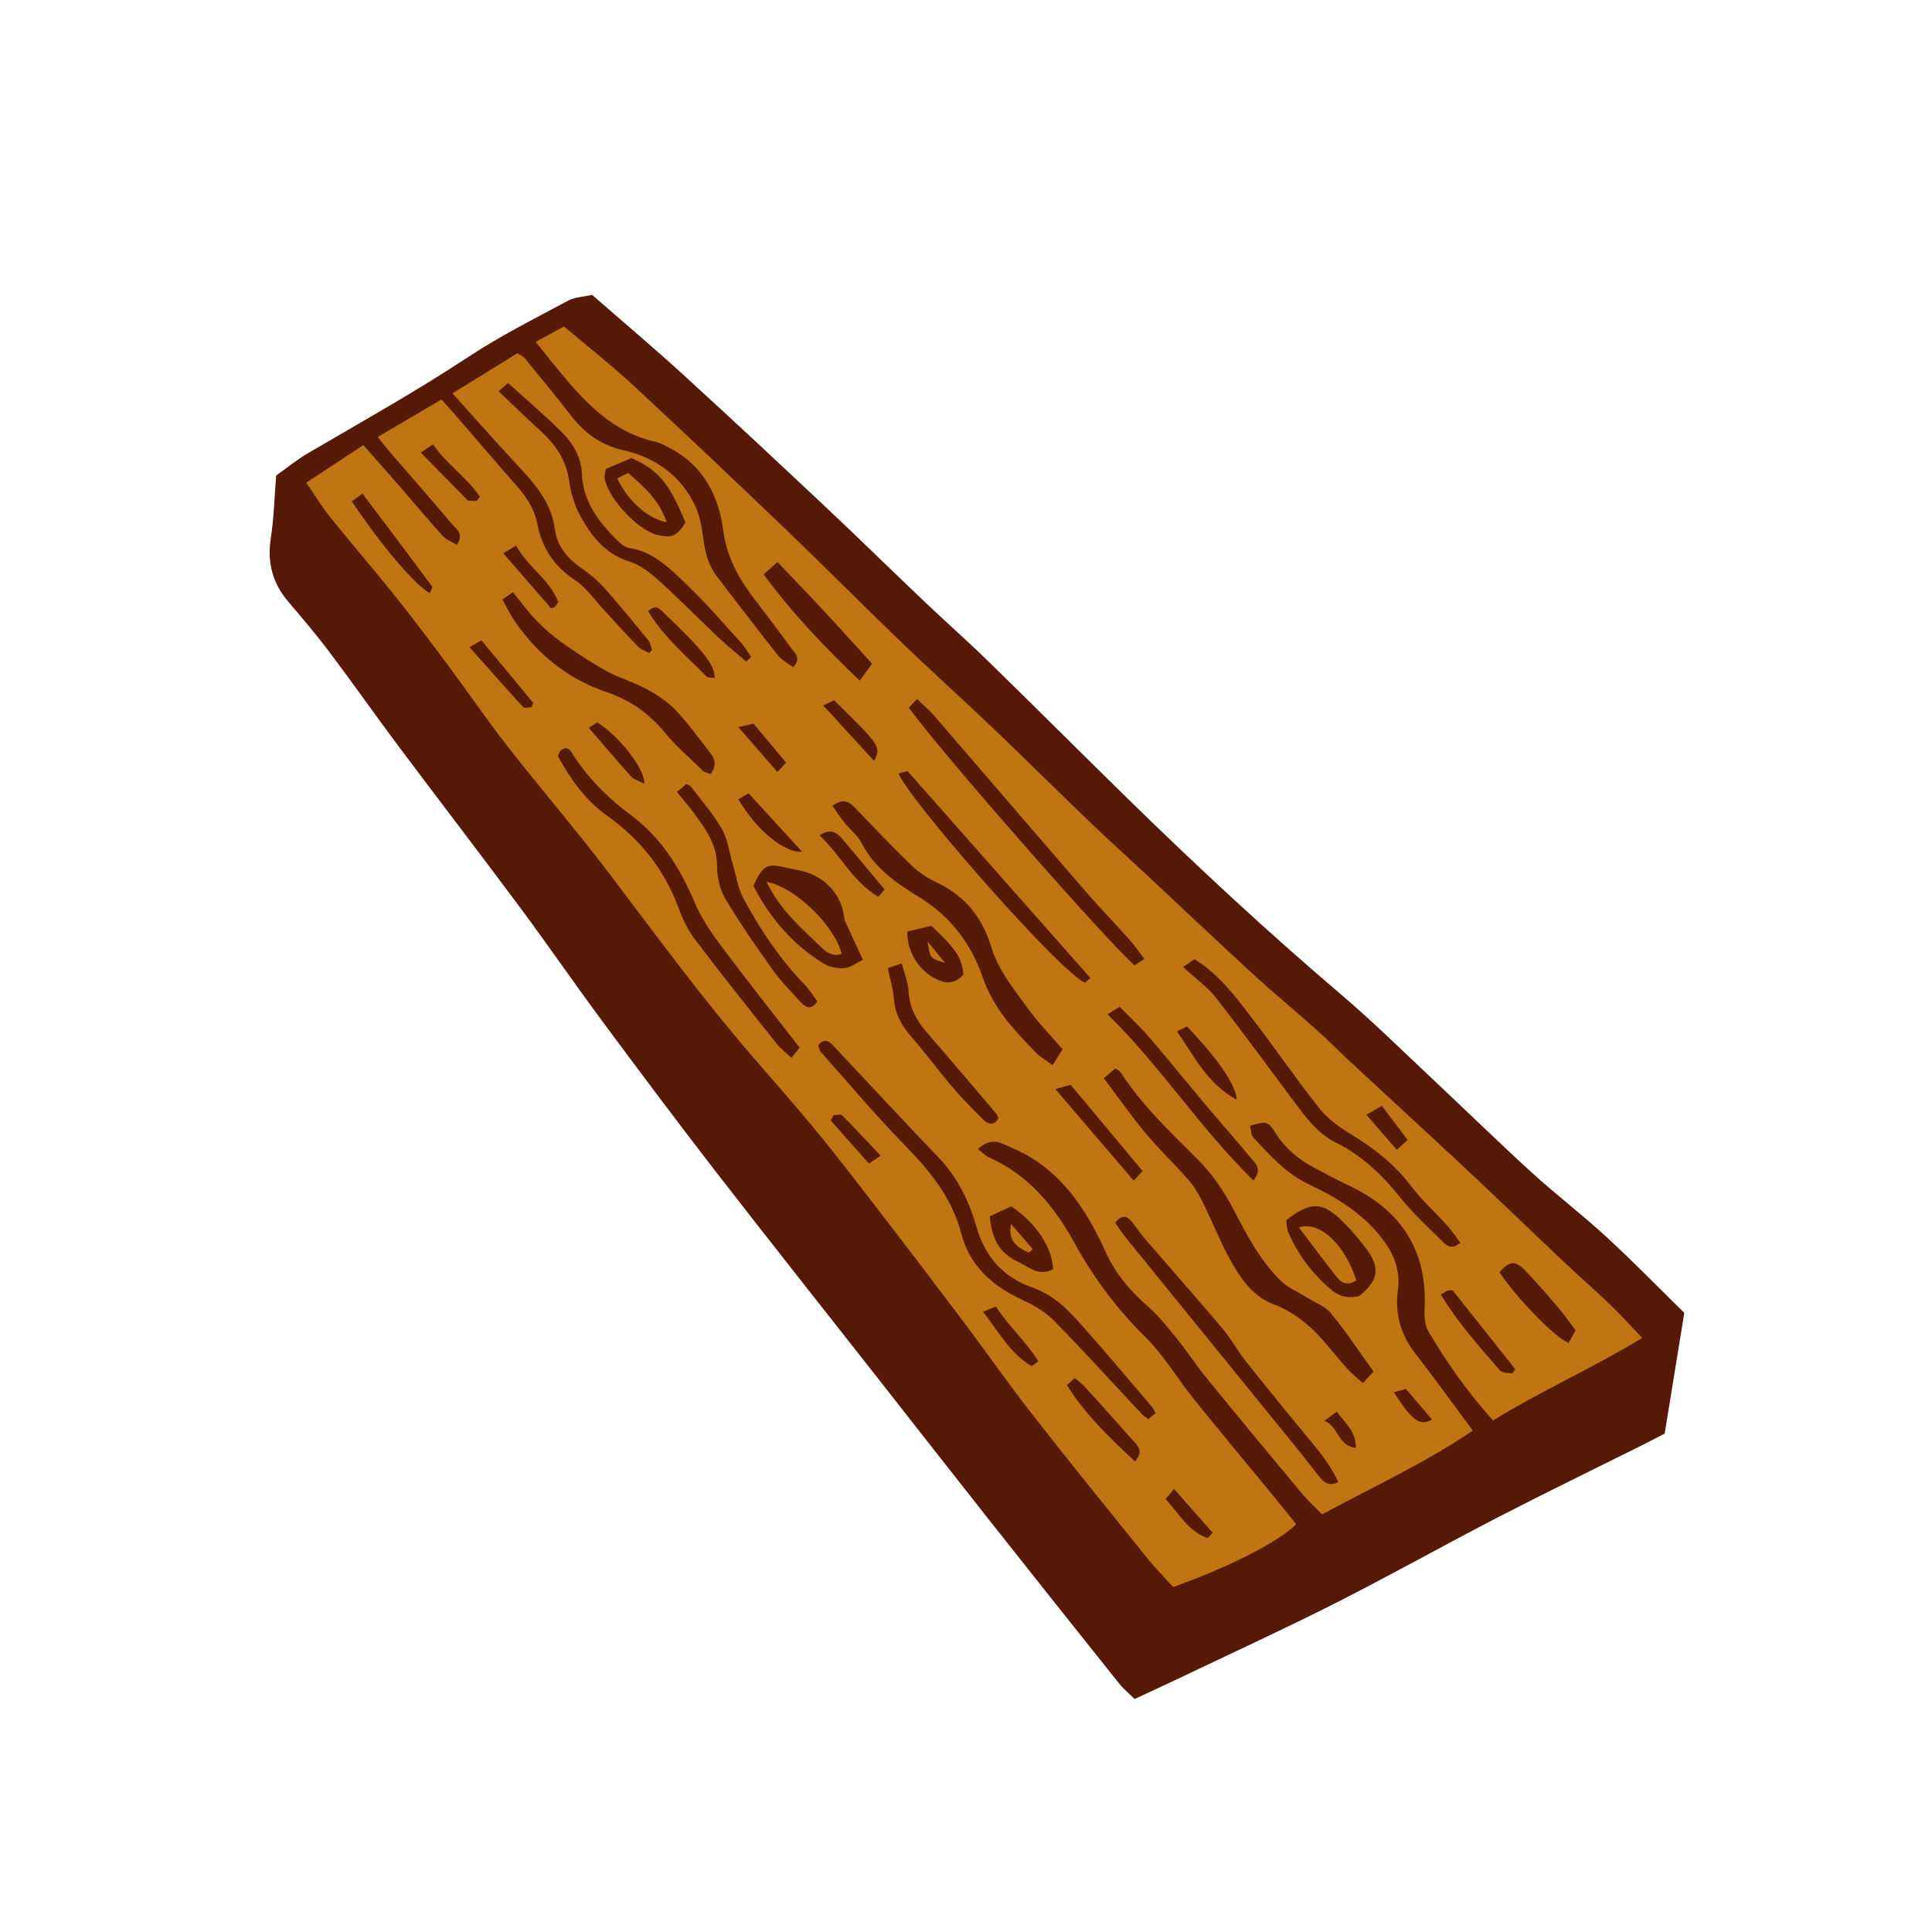 <svg version="1.1" id="svg" xmlns="http://www.w3.org/2000/svg" xmlns:xlink="http://www.w3.org/1999/xlink" x="0px" y="0px"
	 width="200px" height="200px" viewBox="0 0 200 200" enable-background="new 0 0 200 200" xml:space="preserve">
<path class="stroke" fill="#561906"  d="M158.545,121.362c-3.59-3.278-7.068-6.681-10.614-10.007c-2.975-2.792-5.885-5.664-8.989-8.304
	c-7.726-6.573-15.148-13.469-22.39-20.562c-4.745-4.646-9.439-9.346-14.193-13.984c-2.167-2.114-4.44-4.117-6.635-6.203
	c-3.434-3.266-6.815-6.585-10.268-9.83c-4.884-4.592-9.781-9.171-14.732-13.688c-3.058-2.792-6.226-5.462-9.425-8.256
	c-0.877,0.199-1.785,0.218-2.497,0.601c-3.476,1.87-7.027,3.643-10.312,5.814c-5.389,3.562-11.021,6.697-16.583,9.957
	c-1.18,0.69-2.249,1.569-3.318,2.327c-0.184,2.272-0.23,4.385-0.552,6.455c-0.392,2.521,0.161,4.675,1.807,6.605
	c1.443,1.695,2.889,3.394,4.228,5.17c2.415,3.207,4.718,6.498,7.124,9.712C45.405,82.792,49.688,88.36,53.879,94
	c2.902,3.903,5.656,7.919,8.553,11.827c3.843,5.184,7.711,10.349,11.66,15.451c5.44,7.027,10.966,13.988,16.455,20.979
	c3.942,5.021,7.869,10.052,11.826,15.06c4.488,5.681,8.997,11.347,13.514,17.003c0.438,0.547,0.999,0.995,1.573,1.56
	c1.664-0.778,3.212-1.486,4.749-2.22c5.345-2.553,10.732-5.023,16.016-7.697c5.692-2.882,11.26-6.009,16.927-8.938
	c4.854-2.508,9.772-4.889,14.66-7.329c0.76-0.379,1.511-0.775,2.515-1.29c0.661-4.065,1.332-8.193,2.031-12.5
	c-2.695-2.641-5.308-5.327-8.06-7.858C163.788,125.736,161.063,123.662,158.545,121.362z"/>
<path fill-rule="evenodd" clip-rule="evenodd" fill="#bf7512" class="fill" d="M134.178,157.786c-1.847,1.852-6.943,4.437-12.729,6.503
	c-0.863-0.954-1.833-1.928-2.691-2.991c-4.01-4.972-8.035-9.934-11.961-14.968c-2.63-3.374-5.071-6.894-7.657-10.302
	c-4.296-5.66-8.581-11.331-12.987-16.905c-2.691-3.405-5.582-6.652-8.417-9.942c-5.159-5.986-9.816-12.36-14.587-18.65
	c-3.417-4.506-7.112-8.799-10.595-13.255c-2.187-2.8-4.188-5.741-6.311-8.591c-1.77-2.377-3.553-4.745-5.404-7.057
	c-2.178-2.721-4.462-5.356-6.646-8.072c-0.855-1.062-1.564-2.243-2.49-3.587c2.003-1.321,3.839-2.532,5.908-3.896
	c1.292,1.465,2.496,2.817,3.685,4.184c1.514,1.741,2.988,3.515,4.538,5.222c0.375,0.414,0.979,0.62,1.471,0.915
	c0.734-1.139-0.047-1.595-0.475-2.098c-2.216-2.61-4.47-5.188-6.707-7.782c-0.292-0.338-0.56-0.698-1.02-1.278
	c2.244-1.32,4.378-2.577,6.596-3.883c0.592,0.661,1.157,1.276,1.704,1.909c2.023,2.337,4.022,4.697,6.068,7.016
	c1.022,1.158,1.853,2.398,2.147,3.938c0.481,2.524,1.768,4.434,3.954,5.877c1.122,0.741,1.936,1.952,2.875,2.963
	c1.199,1.289,2.365,2.611,3.591,3.876c0.299,0.309,0.774,0.447,1.17,0.663c0.094-0.104,0.188-0.206,0.283-0.31
	c-0.116-0.328-0.154-0.721-0.361-0.976c-1.499-1.836-2.994-3.679-4.571-5.448c-0.692-0.777-1.522-1.459-2.381-2.053
	c-1.43-0.988-2.51-2.287-2.725-3.96c-0.374-2.906-2.176-4.844-4.021-6.833c-2.186-2.355-4.313-4.766-6.595-7.295
	c2.319-1.434,4.488-2.774,6.723-4.158c0.279,0.193,0.596,0.325,0.789,0.56c1.586,1.933,3.187,3.856,4.71,5.84
	c1.413,1.836,3.092,3.103,5.433,3.635c3.359,0.765,6.034,2.639,7.508,5.85c0.481,1.05,0.668,2.265,0.821,3.426
	c0.185,1.404,0.543,2.701,1.418,3.835c2.091,2.709,4.153,5.442,6.28,8.123c0.41,0.517,1.063,0.839,1.583,1.235
	c0.866-0.904,0.219-1.403-0.135-1.889c-1.24-1.701-2.509-3.383-3.791-5.052c-1.658-2.16-2.934-4.384-3.312-7.236
	c-0.469-3.542-2.044-6.672-5.448-8.464c-0.521-0.273-1.058-0.573-1.624-0.701c-3.807-0.863-6.502-3.322-8.934-6.159
	c-1.101-1.283-2.144-2.618-3.407-4.167c1.123-0.615,1.943-1.064,2.929-1.605c2.447,2.069,4.876,3.969,7.129,6.057
	c5.311,4.918,10.563,9.899,15.791,14.907c3.993,3.824,7.882,7.758,11.867,11.59c3.172,3.05,6.444,5.995,9.628,9.032
	c3.333,3.18,6.599,6.43,9.925,9.618c2.041,1.957,4.143,3.853,6.211,5.783c3.598,3.357,7.167,6.746,10.794,10.072
	c2.133,1.957,4.372,3.801,6.534,5.728c1.178,1.051,2.284,2.185,3.442,3.258c4.1,3.806,8.225,7.585,12.309,11.405
	c3.311,3.101,6.567,6.258,9.865,9.37c1.623,1.533,3.307,3.001,4.918,4.546c1.04,0.995,1.997,2.078,3.208,3.349
	c-5.117,3.107-10.441,5.452-15.445,8.542c-2.617-2.919-4.782-5.975-6.683-9.209c-0.371-0.631-0.444-1.532-0.403-2.295
	c0.323-6.122-2.454-10.299-7.906-12.859c-1.189-0.56-2.347-1.187-3.511-1.799c-1.66-0.872-3.035-2.032-4.052-3.653
	c-0.752-1.199-0.933-1.176-2.596-0.693c0.102,0.4,0.079,0.925,0.33,1.197c1.732,1.88,3.41,3.763,5.844,4.907
	c2.966,1.397,5.757,3.145,7.754,5.907c1.096,1.518,1.614,3.19,1.376,4.981c-0.334,2.518,0.299,4.648,1.84,6.632
	c1.977,2.543,3.855,5.165,5.907,7.931c-4.908,3.344-10.266,5.79-15.596,8.674c-0.722-0.739-1.444-1.389-2.06-2.126
	c-3.33-3.997-6.648-8.002-9.936-12.033c-1.04-1.274-1.931-2.668-2.966-3.946c-0.986-1.215-1.969-2.47-3.14-3.494
	c-1.807-1.581-3.261-3.284-4.29-5.537c-1.755-3.841-3.954-7.475-7.713-9.783c-0.945-0.581-1.979-1.029-3.003-1.469
	c-0.848-0.364-1.664-0.232-2.518,0.568c0.426,0.322,0.769,0.699,1.196,0.89c4.056,1.807,6.709,5.033,8.772,8.79
	c1.978,3.602,4.371,6.82,7.312,9.724c1.948,1.923,3.373,4.367,5.105,6.518c2.725,3.384,5.513,6.715,8.27,10.073
	C132.64,155.854,133.369,156.778,134.178,157.786z M142.192,141.983c-1.526-2.116-2.862-4.153-4.404-6.02
	c-0.626-0.756-1.702-1.143-2.576-1.693c-0.878-0.552-1.89-0.961-2.613-1.669c-2.142-2.097-3.51-4.717-4.887-7.361
	c-0.985-1.892-2.238-3.749-3.747-5.24c-2.865-2.831-5.751-5.61-7.971-9c-0.096-0.146-0.295-0.225-0.53-0.395
	c-0.341,0.287-0.664,0.56-1.198,1.012c1.481,1.964,2.828,3.895,4.33,5.696c1.389,1.668,2.977,3.166,4.406,4.802
	c0.594,0.679,1.08,1.479,1.483,2.293c0.965,1.942,1.758,3.978,2.797,5.88c1.076,1.969,2.377,3.914,4.56,4.735
	c2.065,0.778,3.645,2.063,5.055,3.653c0.874,0.984,1.684,2.026,2.565,3.003c0.465,0.517,1.021,0.95,1.62,1.497
	C141.485,142.745,141.736,142.474,142.192,141.983z M119.623,146.302c-0.194-0.349-0.262-0.538-0.385-0.681
	c-2.393-2.798-4.762-5.616-7.201-8.373c-1.44-1.626-2.957-3.198-5.103-3.937c-3.108-1.069-4.982-3.249-5.878-6.387
	c-0.766-2.682-1.991-5.127-3.962-7.171c-2.6-2.696-5.144-5.445-7.71-8.173c-1.037-1.102-2.074-2.202-3.102-3.312
	c-0.522-0.564-1.019-0.771-1.575-0.067c0.084,0.269,0.092,0.498,0.208,0.629c2.886,3.243,5.678,6.579,8.711,9.679
	c2.618,2.675,4.905,5.438,5.876,9.163c0.872,3.351,3.218,5.448,6.302,6.876c1.171,0.541,2.374,1.219,3.265,2.127
	c3.13,3.186,6.128,6.5,9.184,9.759c0.168,0.18,0.398,0.301,0.625,0.468C119.135,146.696,119.331,146.538,119.623,146.302z
	 M86.174,83.428c0.428,0.604,0.771,1.141,1.168,1.634c0.618,0.767,1.44,1.416,1.882,2.268c1.34,2.579,3.606,4.111,5.957,5.559
	c3.22,1.981,5.34,4.765,6.567,8.336c0.462,1.342,1.188,2.641,2.02,3.798c0.992,1.378,2.197,2.608,3.368,3.85
	c0.464,0.491,1.085,0.838,1.826,1.394c0.444-0.701,0.758-1.199,1.042-1.647c-1.28-1.481-2.493-2.705-3.491-4.082
	c-1.494-2.063-3.146-4.028-3.915-6.561c-0.896-2.949-2.679-5.223-5.547-6.584c-0.937-0.444-1.869-1.018-2.611-1.73
	c-2.033-1.955-3.97-4.01-5.931-6.04C87.907,82.996,87.301,82.593,86.174,83.428z M82.775,108.446
	c-2.751-3.548-5.492-6.995-8.125-10.521c-1.051-1.407-2.067-2.906-2.745-4.514c-1.489-3.53-3.491-6.729-6.538-8.983
	c-2.551-1.888-4.65-4.042-6.301-6.701c-0.089-0.144-0.312-0.203-0.483-0.308c-0.197,0.096-0.403,0.146-0.532,0.272
	c-0.126,0.127-0.174,0.332-0.294,0.58c1.298,2.37,2.82,4.562,5.081,6.165c3.356,2.379,5.831,5.44,7.311,9.31
	c0.445,1.162,0.938,2.364,1.678,3.345c2.773,3.674,5.648,7.271,8.51,10.875c0.431,0.543,0.997,0.978,1.595,1.553
	C82.287,109.066,82.509,108.786,82.775,108.446z M122.481,100.11c1.28,1.179,2.498,2.036,3.378,3.159
	c2.757,3.52,5.387,7.139,8.065,10.721c1.225,1.637,2.42,3.31,4.316,4.259c2.644,1.322,4.74,3.249,6.579,5.557
	c1.304,1.635,2.846,3.089,4.352,4.552c0.436,0.425,0.991,1.178,2.004,0.283c-0.467-0.609-0.886-1.24-1.387-1.798
	c-1.23-1.368-2.62-2.609-3.723-4.072c-1.704-2.261-3.851-3.909-6.236-5.365c-1.211-0.74-2.426-1.637-3.299-2.733
	c-2.371-2.98-4.512-6.143-6.836-9.162c-1.754-2.277-3.463-4.633-6.039-6.216C123.339,99.516,123.086,99.69,122.481,100.11z
	 M94.077,73.266c3.493,4.784,20.518,24.186,23.375,26.666c0.275-0.18,0.574-0.377,1.016-0.664c-0.551-0.719-0.985-1.365-1.5-1.941
	c-1.534-1.719-3.139-3.375-4.647-5.116c-5.25-6.063-10.466-12.155-15.709-18.226c-0.45-0.521-0.996-0.963-1.68-1.616
	C94.564,72.754,94.35,72.979,94.077,73.266z M73.572,80.14c0.618-0.884,0.46-1.549-0.022-2.164c-1.176-1.5-2.285-3.068-3.592-4.447
	c-0.84-0.887-1.92-1.601-3.002-2.189c-1.324-0.72-2.817-1.128-4.136-1.853c-1.6-0.878-3.129-1.897-4.621-2.951
	c-0.964-0.68-1.866-1.472-2.688-2.318c-0.854-0.88-1.576-1.886-2.416-2.911c-0.386,0.268-0.682,0.473-1.088,0.753
	c0.465,0.823,0.825,1.597,1.305,2.288c2.392,3.452,5.526,5.971,9.528,7.317c2.446,0.823,4.402,2.237,6.042,4.238
	c1.16,1.415,2.578,2.62,3.9,3.898C72.949,79.963,73.235,80.001,73.572,80.14z M77.249,68.486c0.171-0.16,0.341-0.32,0.511-0.479
	c-0.35-0.5-0.651-1.041-1.059-1.488c-1.815-1.994-3.577-4.048-5.521-5.909c-1.737-1.664-3.439-3.476-6.041-3.879
	c-0.47-0.073-0.942-0.485-1.304-0.851c-1.884-1.897-3.473-3.959-3.593-6.807c-0.069-1.657-0.849-3.077-1.956-4.201
	c-1.739-1.767-3.648-3.365-5.686-5.218c-0.285,0.245-0.555,0.476-0.988,0.846c1.625,1.54,2.932,2.822,4.287,4.052
	c1.553,1.41,2.699,2.988,3.006,5.162c0.178,1.264,0.549,2.576,1.16,3.688c1.146,2.084,2.574,3.923,5.055,4.718
	c1.086,0.347,2.112,1.104,2.977,1.882c2.141,1.927,4.158,3.989,6.255,5.968C75.281,66.847,76.281,67.648,77.249,68.486z
	 M138.541,153.428c-0.626-1.354-1.432-2.505-2.342-3.609c-2.427-2.943-4.843-5.895-7.219-8.879
	c-0.858-1.076-1.509-2.322-2.396-3.373c-2.674-3.164-5.421-6.266-8.127-9.404c-0.472-0.547-0.856-1.167-1.318-1.722
	c-0.519-0.624-1.057-0.685-1.697,0.135c0.391,0.549,0.737,1.095,1.142,1.593c3.926,4.847,7.861,9.686,11.796,14.525
	c1.99,2.448,3.985,4.892,5.969,7.344c0.745,0.921,1.447,1.877,2.2,2.791C137.005,153.382,137.506,153.929,138.541,153.428z
	 M77.995,91.708c1.707,3.327,4.092,6.116,7.364,8.094c0.574,0.347,1.385,0.463,2.068,0.418c0.564-0.037,1.104-0.471,1.907-0.847
	c-0.666-1.442-1.23-2.664-1.915-4.147c-0.181-2.584-2.102-4.711-4.917-5.176c-0.516-0.086-1.022-0.213-1.532-0.321
	C79.379,89.395,78.919,89.659,77.995,91.708z M70.069,81.985c0.695,0.852,1.262,1.479,1.752,2.159
	c1.185,1.648,2.41,3.237,2.408,5.474c-0.001,1.145,0.271,2.433,0.846,3.403c1.502,2.532,3.194,4.958,4.904,7.359
	c0.834,1.172,1.86,2.207,2.831,3.277c0.509,0.562,1.086,1.031,1.806,0.017c-0.422-0.565-0.792-1.189-1.282-1.698
	c-2.57-2.67-4.628-5.713-6.366-8.958c-0.597-1.116-0.783-2.453-1.15-3.69c-0.349-1.176-0.486-2.473-1.083-3.503
	c-0.915-1.578-2.141-2.976-3.246-4.443c-0.067-0.09-0.229-0.109-0.452-0.206C70.8,81.374,70.523,81.605,70.069,81.985z
	 M112.886,101.251c-6.357-7.193-12.571-14.223-18.944-21.433c-0.114,0.032-0.511,0.138-0.927,0.251
	c1.237,2.952,16.787,20.637,19.317,21.666C112.475,101.611,112.664,101.444,112.886,101.251z M133.147,126.328
	c0.071,0.45,0.056,0.864,0.203,1.209c0.989,2.326,2.492,4.282,4.398,5.932c0.852,0.735,1.832,0.974,2.929,0.707
	c1.985-1.575,2.246-2.871,0.814-4.825c-0.808-1.104-1.72-2.156-2.708-3.104C136.842,124.381,135.526,124.412,133.147,126.328z
	 M129.754,122.198c0.914-1.14,0.273-1.689-0.153-2.2c-1.64-1.967-3.335-3.89-4.985-5.85c-1.904-2.263-3.753-4.567-5.681-6.807
	c-0.935-1.085-1.995-2.06-3.032-3.118c-0.444,0.28-0.748,0.47-1.241,0.781C120.156,110.381,124.227,116.798,129.754,122.198z
	 M79.057,59.46c3.033,4.119,6.358,7.57,9.941,11.007c0.487-0.665,0.853-1.165,1.284-1.755c-1.663-1.825-3.233-3.577-4.834-5.3
	c-1.594-1.714-3.22-3.4-4.96-5.234C79.98,58.632,79.573,58.998,79.057,59.46z M91.907,100.23c0.252,1.216,0.562,2.169,0.625,3.139
	c0.104,1.608,0.829,2.838,1.86,4.017c1.427,1.629,2.703,3.392,4.109,5.04c1.022,1.197,2.127,2.329,3.245,3.438
	c0.49,0.486,1.101,0.775,1.611-0.103c-0.09-0.185-0.143-0.381-0.262-0.521c-2.384-2.803-4.759-5.614-7.174-8.392
	c-1.069-1.229-1.771-2.552-1.865-4.231c-0.053-0.934-0.439-1.849-0.708-2.899C92.727,99.939,92.387,100.06,91.907,100.23z
	 M65.363,47.422c-0.832,0.354-1.813,0.771-2.645,1.125c-0.084,0.514-0.167,0.715-0.139,0.898c0.336,2.124,3.463,5.483,5.514,5.945
	c1.469,0.332,1.954,0.113,2.871-1.287C69.444,50.502,68.461,48.747,65.363,47.422z M102.463,125.91
	c0.193,2.243,0.957,3.788,2.826,4.656c1.188,0.552,2.264,1.651,3.735,0.803c-0.136-2.298-1.74-4.716-4.333-6.488
	C104.047,125.179,103.304,125.522,102.463,125.91z M155.23,131.709c1.686,2.556,5.7,6.736,7.148,7.312
	c0.242-0.434,0.497-0.893,0.728-1.306c-0.65-0.858-1.131-1.564-1.684-2.21c-1.153-1.349-2.3-2.706-3.532-3.979
	C156.846,130.449,156.239,130.54,155.23,131.709z M96.42,95.841c-0.874,0.207-1.718,0.404-2.496,0.589
	c-0.038,2.009,1.115,3.911,2.799,4.825c0.979,0.532,1.968,0.758,3.004-0.354C99.655,98.771,98.091,97.486,96.42,95.841z
	 M109.247,112.739c2.859,3.34,5.436,6.349,8.124,9.487c0.358-0.399,0.623-0.693,0.907-1.01c-2.524-3.022-4.956-5.934-7.442-8.913
	C110.492,112.398,110.142,112.495,109.247,112.739z M36.42,51.898c2.978,4.488,6.715,8.882,8.084,9.489
	c0.081-0.239,0.301-0.573,0.218-0.685c-2.359-3.188-4.749-6.353-7.196-9.604C37.086,51.417,36.797,51.627,36.42,51.898z
	 M117.491,151.285c0.98-1.127,0.216-1.695-0.331-2.308c-1.612-1.807-3.219-3.615-4.844-5.408c-0.292-0.323-0.658-0.579-1.038-0.905
	c-0.316,0.268-0.55,0.465-0.836,0.706C112.352,146.455,114.888,148.835,117.491,151.285z M149.152,134.006
	c1.794,2.955,3.986,5.402,6.137,7.876c0.235,0.27,0.847,0.211,1.284,0.306c0.093-0.153,0.185-0.308,0.278-0.461
	c-2.134-2.687-4.268-5.375-6.467-8.144c-0.093,0-0.295-0.036-0.476,0.011C149.729,133.641,149.571,133.771,149.152,134.006z
	 M67.101,63.267c1.59,2.663,3.908,4.587,5.983,6.718c0.177,0.182,0.574,0.149,0.887,0.22c0.092-1.302-1.145-2.85-5.358-6.867
	C68.214,62.955,67.851,62.575,67.101,63.267z M121.839,106.758c1.799,2.617,3.153,5.431,6.187,7.088
	c-0.07-1.552-2.097-4.421-5.148-7.575C122.589,106.406,122.264,106.558,121.839,106.758z M84.848,86.479
	c2.182,2.076,3.434,4.778,6.078,6.365c0.238-0.281,0.458-0.542,0.646-0.766c-1.509-1.807-2.917-3.511-4.348-5.195
	C86.652,86.21,86.007,85.677,84.848,86.479z M76.435,82.735c1.827,3.131,4.754,5.605,6.589,5.425
	c-1.886-2.059-3.668-4.005-5.527-6.035C77.169,82.314,76.854,82.495,76.435,82.735z M55.002,73.217
	c0.066-0.151,0.134-0.303,0.2-0.455c-1.776-2.145-3.552-4.288-5.366-6.48c-0.416,0.245-0.676,0.4-1.223,0.726
	c1.916,2.152,3.711,4.19,5.547,6.19C54.292,73.341,54.715,73.217,55.002,73.217z M60.96,75.354c1.504,1.74,2.912,3.418,4.384,5.036
	c0.312,0.344,0.859,0.472,1.362,0.73c0.044-1.555-2.63-4.944-4.894-6.34C61.631,74.902,61.426,75.042,60.96,75.354z M106.79,141.428
	c0.232-0.169,0.466-0.338,0.699-0.507c-1.247-2.022-3.075-3.628-4.39-5.664c-0.519,0.203-0.853,0.335-1.337,0.525
	C103.386,137.874,104.588,140.11,106.79,141.428z M53.421,56.479c-0.52,0.315-0.857,0.521-1.315,0.8
	c1.725,1.991,3.332,3.844,4.932,5.688c0.157-0.049,0.312-0.054,0.393-0.132c0.134-0.129,0.221-0.308,0.36-0.512
	C56.897,59.972,54.636,58.707,53.421,56.479z M90.492,78.771c0.707-1.511,0.707-1.511-4.144-6.276
	c-0.283,0.131-0.6,0.277-1.136,0.525C87.052,75.022,88.75,76.873,90.492,78.771z M48.435,51.816
	c0.157,0.009,0.525,0.027,0.892,0.047c0.117-0.142,0.234-0.284,0.352-0.427c-1.326-2.016-3.447-3.37-4.855-5.433
	c-0.445,0.3-0.735,0.494-1.262,0.849C45.176,48.499,46.668,50.018,48.435,51.816z M86.314,115.436
	c-0.108,0.185-0.217,0.369-0.326,0.552c1.301,1.466,2.602,2.93,3.968,4.466c0.415-0.283,0.701-0.478,1.203-0.82
	c-1.394-1.477-2.663-2.852-3.979-4.177C87.033,115.308,86.609,115.436,86.314,115.436z M125.047,159.215
	c0.16-0.183,0.321-0.365,0.482-0.548c-1.297-1.472-2.594-2.945-3.99-4.529c-0.357,0.421-0.584,0.69-0.889,1.05
	C122.087,156.679,123.015,158.585,125.047,159.215z M145.723,118.008c-0.93-1.228-1.771-2.337-2.67-3.524
	c-0.62,0.352-1.034,0.586-1.611,0.914c1.115,1.282,2.108,2.424,3.156,3.629C144.984,118.677,145.218,118.465,145.723,118.008z
	 M80.474,79.915c0.351-0.377,0.586-0.63,0.902-0.97c-1.161-1.392-2.237-2.679-3.373-4.038c-0.408,0.096-0.801,0.188-1.562,0.367
	C77.854,76.901,79.068,78.297,80.474,79.915z M145.532,143.777c-0.421,0.122-0.806,0.232-1.236,0.356
	c1.917,2.975,2.671,3.521,3.955,2.82C147.396,145.955,146.554,144.973,145.532,143.777z M138.375,146.139
	c-0.428,0.318-0.707,0.525-1.275,0.949c1.498,0.578,1.363,2.581,3.25,2.796C140.374,148.164,139.292,147.352,138.375,146.139z"/>
<path fill-rule="evenodd" clip-rule="evenodd" fill="#bf7512" class="fill" d="M79.353,91.284c3.059,0.572,7.178,4.735,7.766,7.469
	c-0.867,0.297-1.568-0.164-2.083-0.668C83.02,96.109,80.793,94.285,79.353,91.284z"/>
<path fill-rule="evenodd" clip-rule="evenodd" fill="#bf7512" class="fill" d="M140.407,132.557c-0.872,0.566-1.521,0.281-2.002-0.326
	c-1.325-1.674-2.597-3.391-3.947-5.164C136.639,126.337,139.25,128.881,140.407,132.557z"/>
<path fill-rule="evenodd" clip-rule="evenodd" fill="#bf7512" class="fill" d="M69.006,54.053c-1.939-0.323-4.089-2.29-5.1-4.533
	c0.364-0.182,0.732-0.364,1.124-0.559C66.655,50.402,68.243,51.738,69.006,54.053z"/>
<path fill-rule="evenodd" clip-rule="evenodd" fill="#bf7512" class="fill" d="M106.498,129.662c-1.206-0.522-2.204-1.203-1.834-2.952
	c0.751,0.868,1.503,1.737,2.256,2.607C106.779,129.433,106.639,129.548,106.498,129.662z"/>
<path fill-rule="evenodd" clip-rule="evenodd" fill="#bf7512" class="fill" d="M96.032,97.472c0.534,0.656,1.067,1.311,1.795,2.203
	C96.279,99.209,96.279,99.209,96.032,97.472z"/>
</svg>

